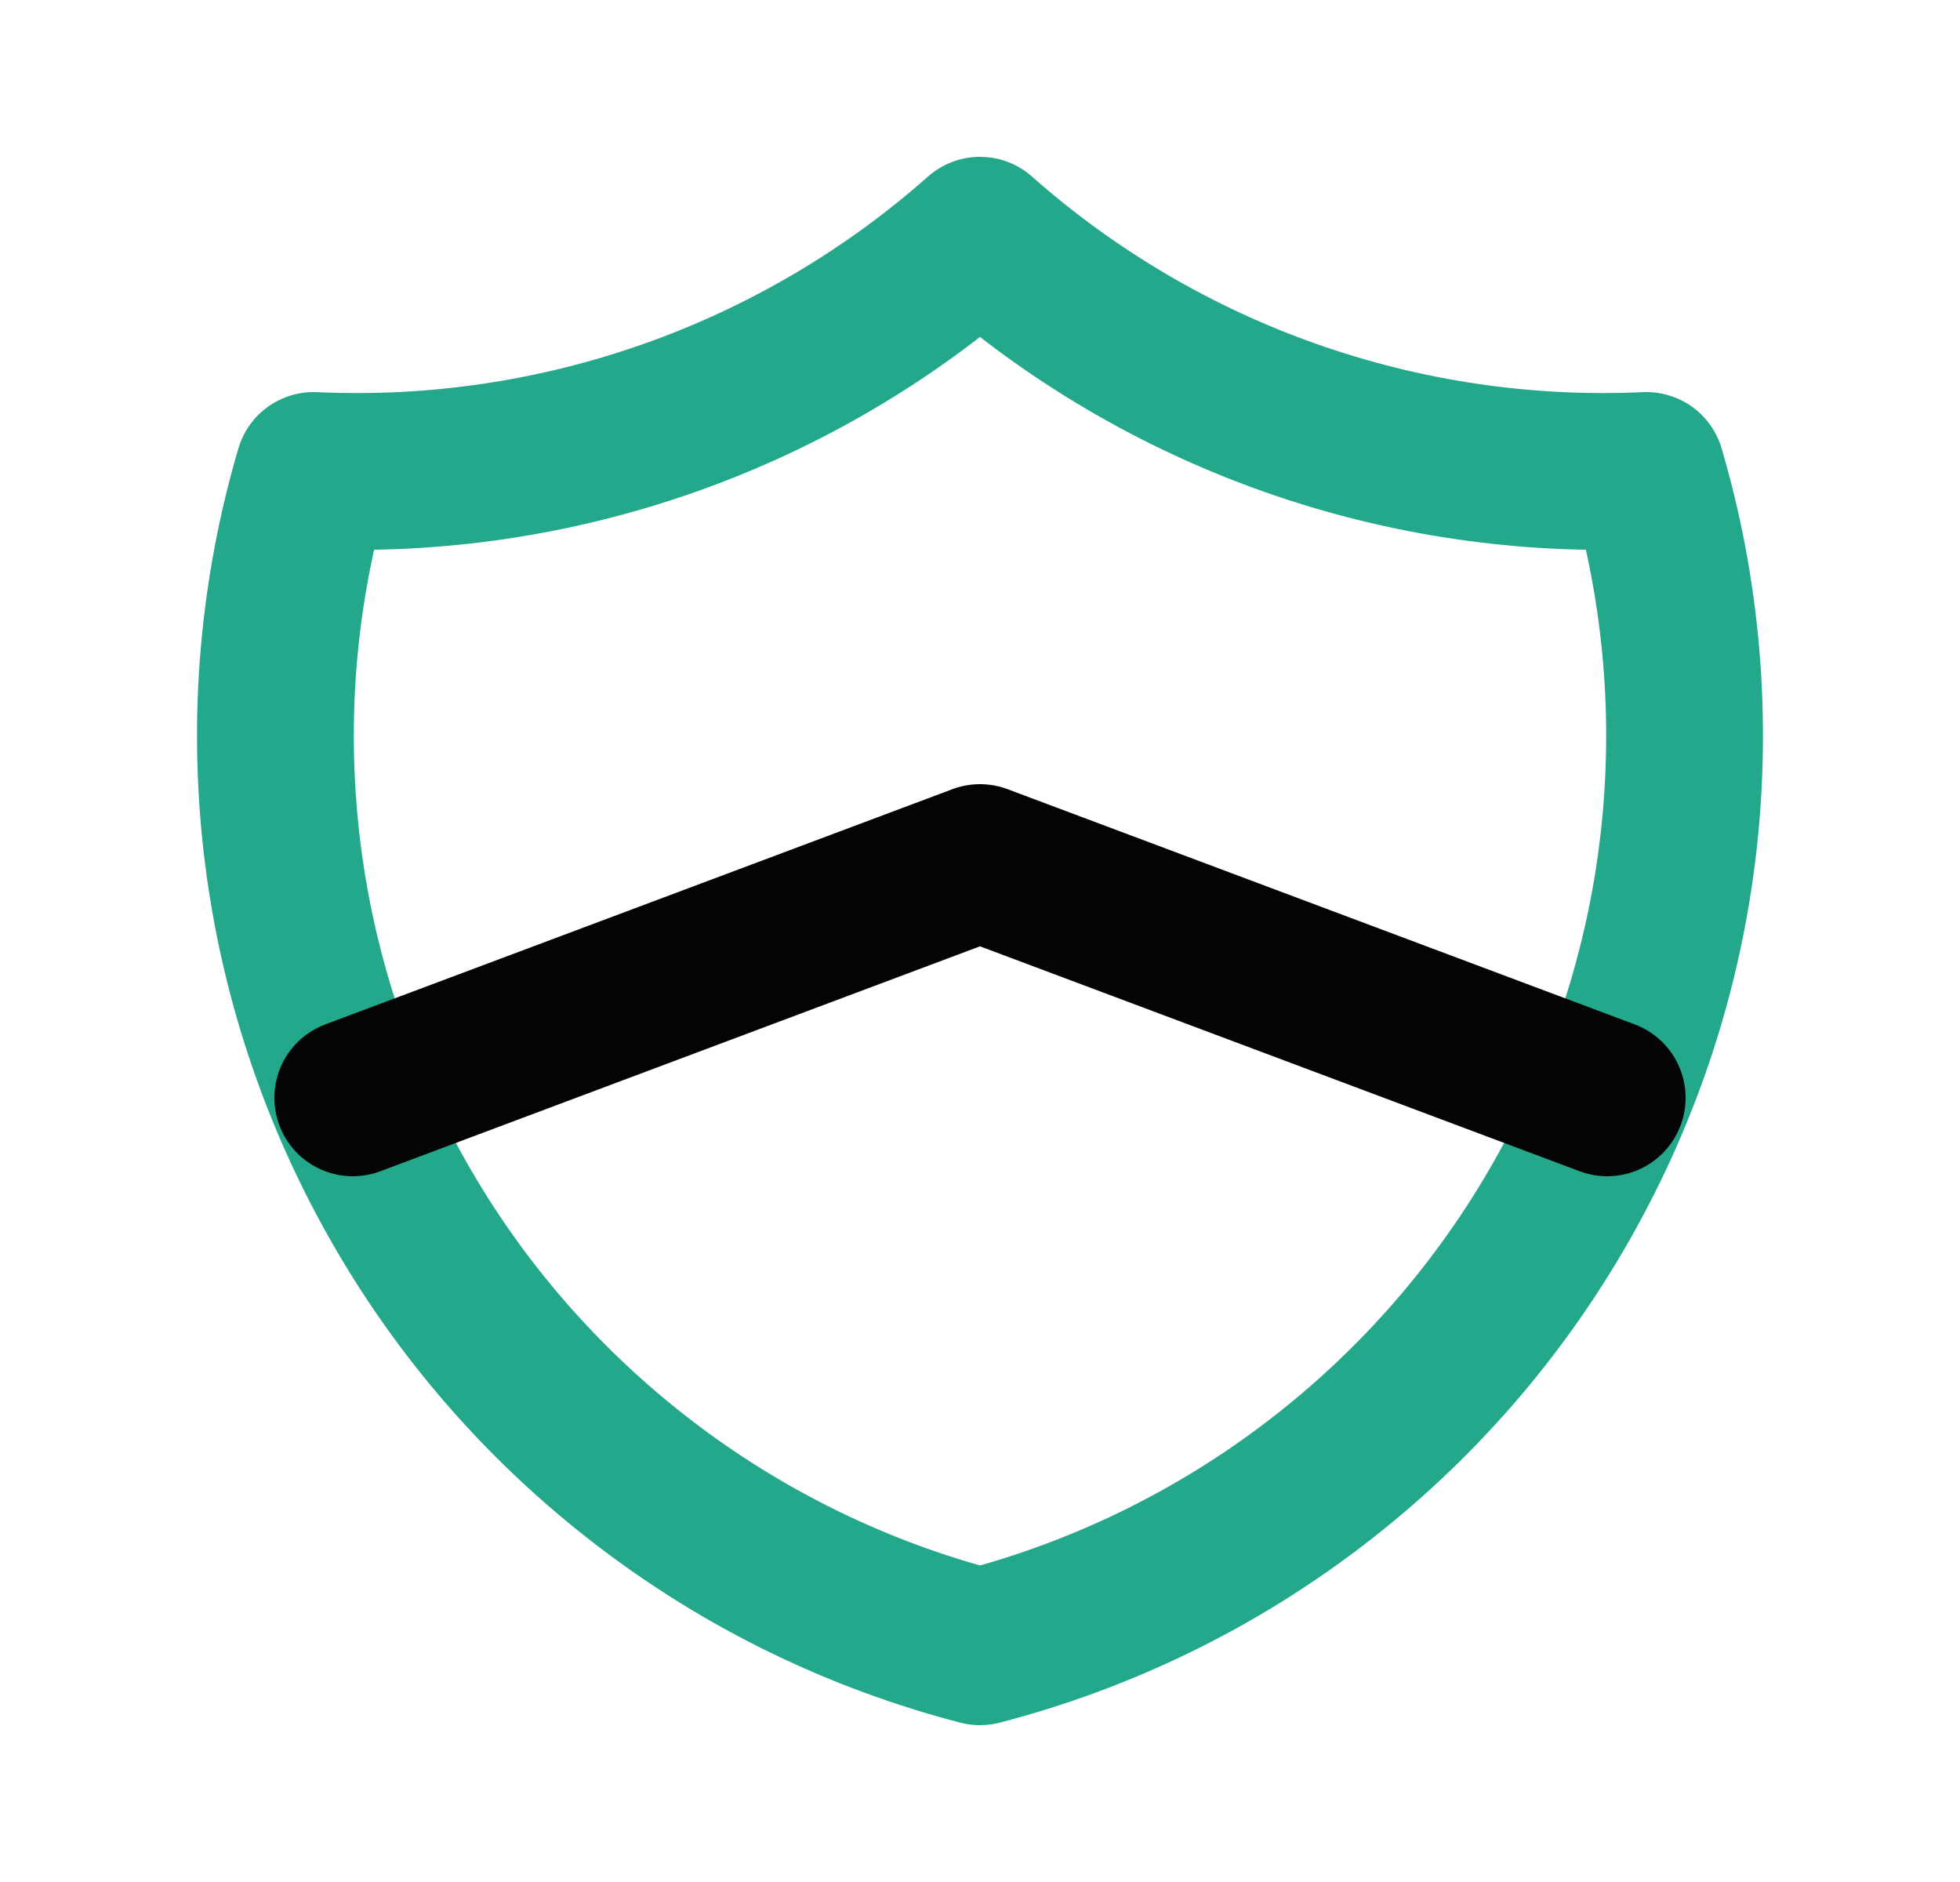 <svg width="25" height="24" viewBox="0 0 25 24" fill="none" xmlns="http://www.w3.org/2000/svg">
<g clip-path="url(#clip0_314_9674)">
<path d="M12.5 3C14.836 5.067 17.884 6.143 21 6C21.454 7.543 21.592 9.161 21.408 10.759C21.224 12.357 20.72 13.901 19.927 15.3C19.134 16.7 18.068 17.925 16.792 18.904C15.517 19.884 14.057 20.596 12.5 21C10.943 20.596 9.483 19.884 8.208 18.904C6.932 17.925 5.865 16.7 5.073 15.3C4.28 13.901 3.776 12.357 3.592 10.759C3.408 9.161 3.546 7.543 4 6C7.116 6.143 10.164 5.067 12.5 3Z" stroke="#23A88B" stroke-width="2" stroke-linecap="round" stroke-linejoin="round"/>
<path d="M4.5 14L12.5 11L20.5 14" stroke="#040404" stroke-width="2" stroke-linecap="round" stroke-linejoin="round"/>
</g>
<defs>
<clipPath id="clip0_314_9674">
<rect width="24" height="24" fill="white" transform="translate(0.5)"/>
</clipPath>
</defs>
</svg>
